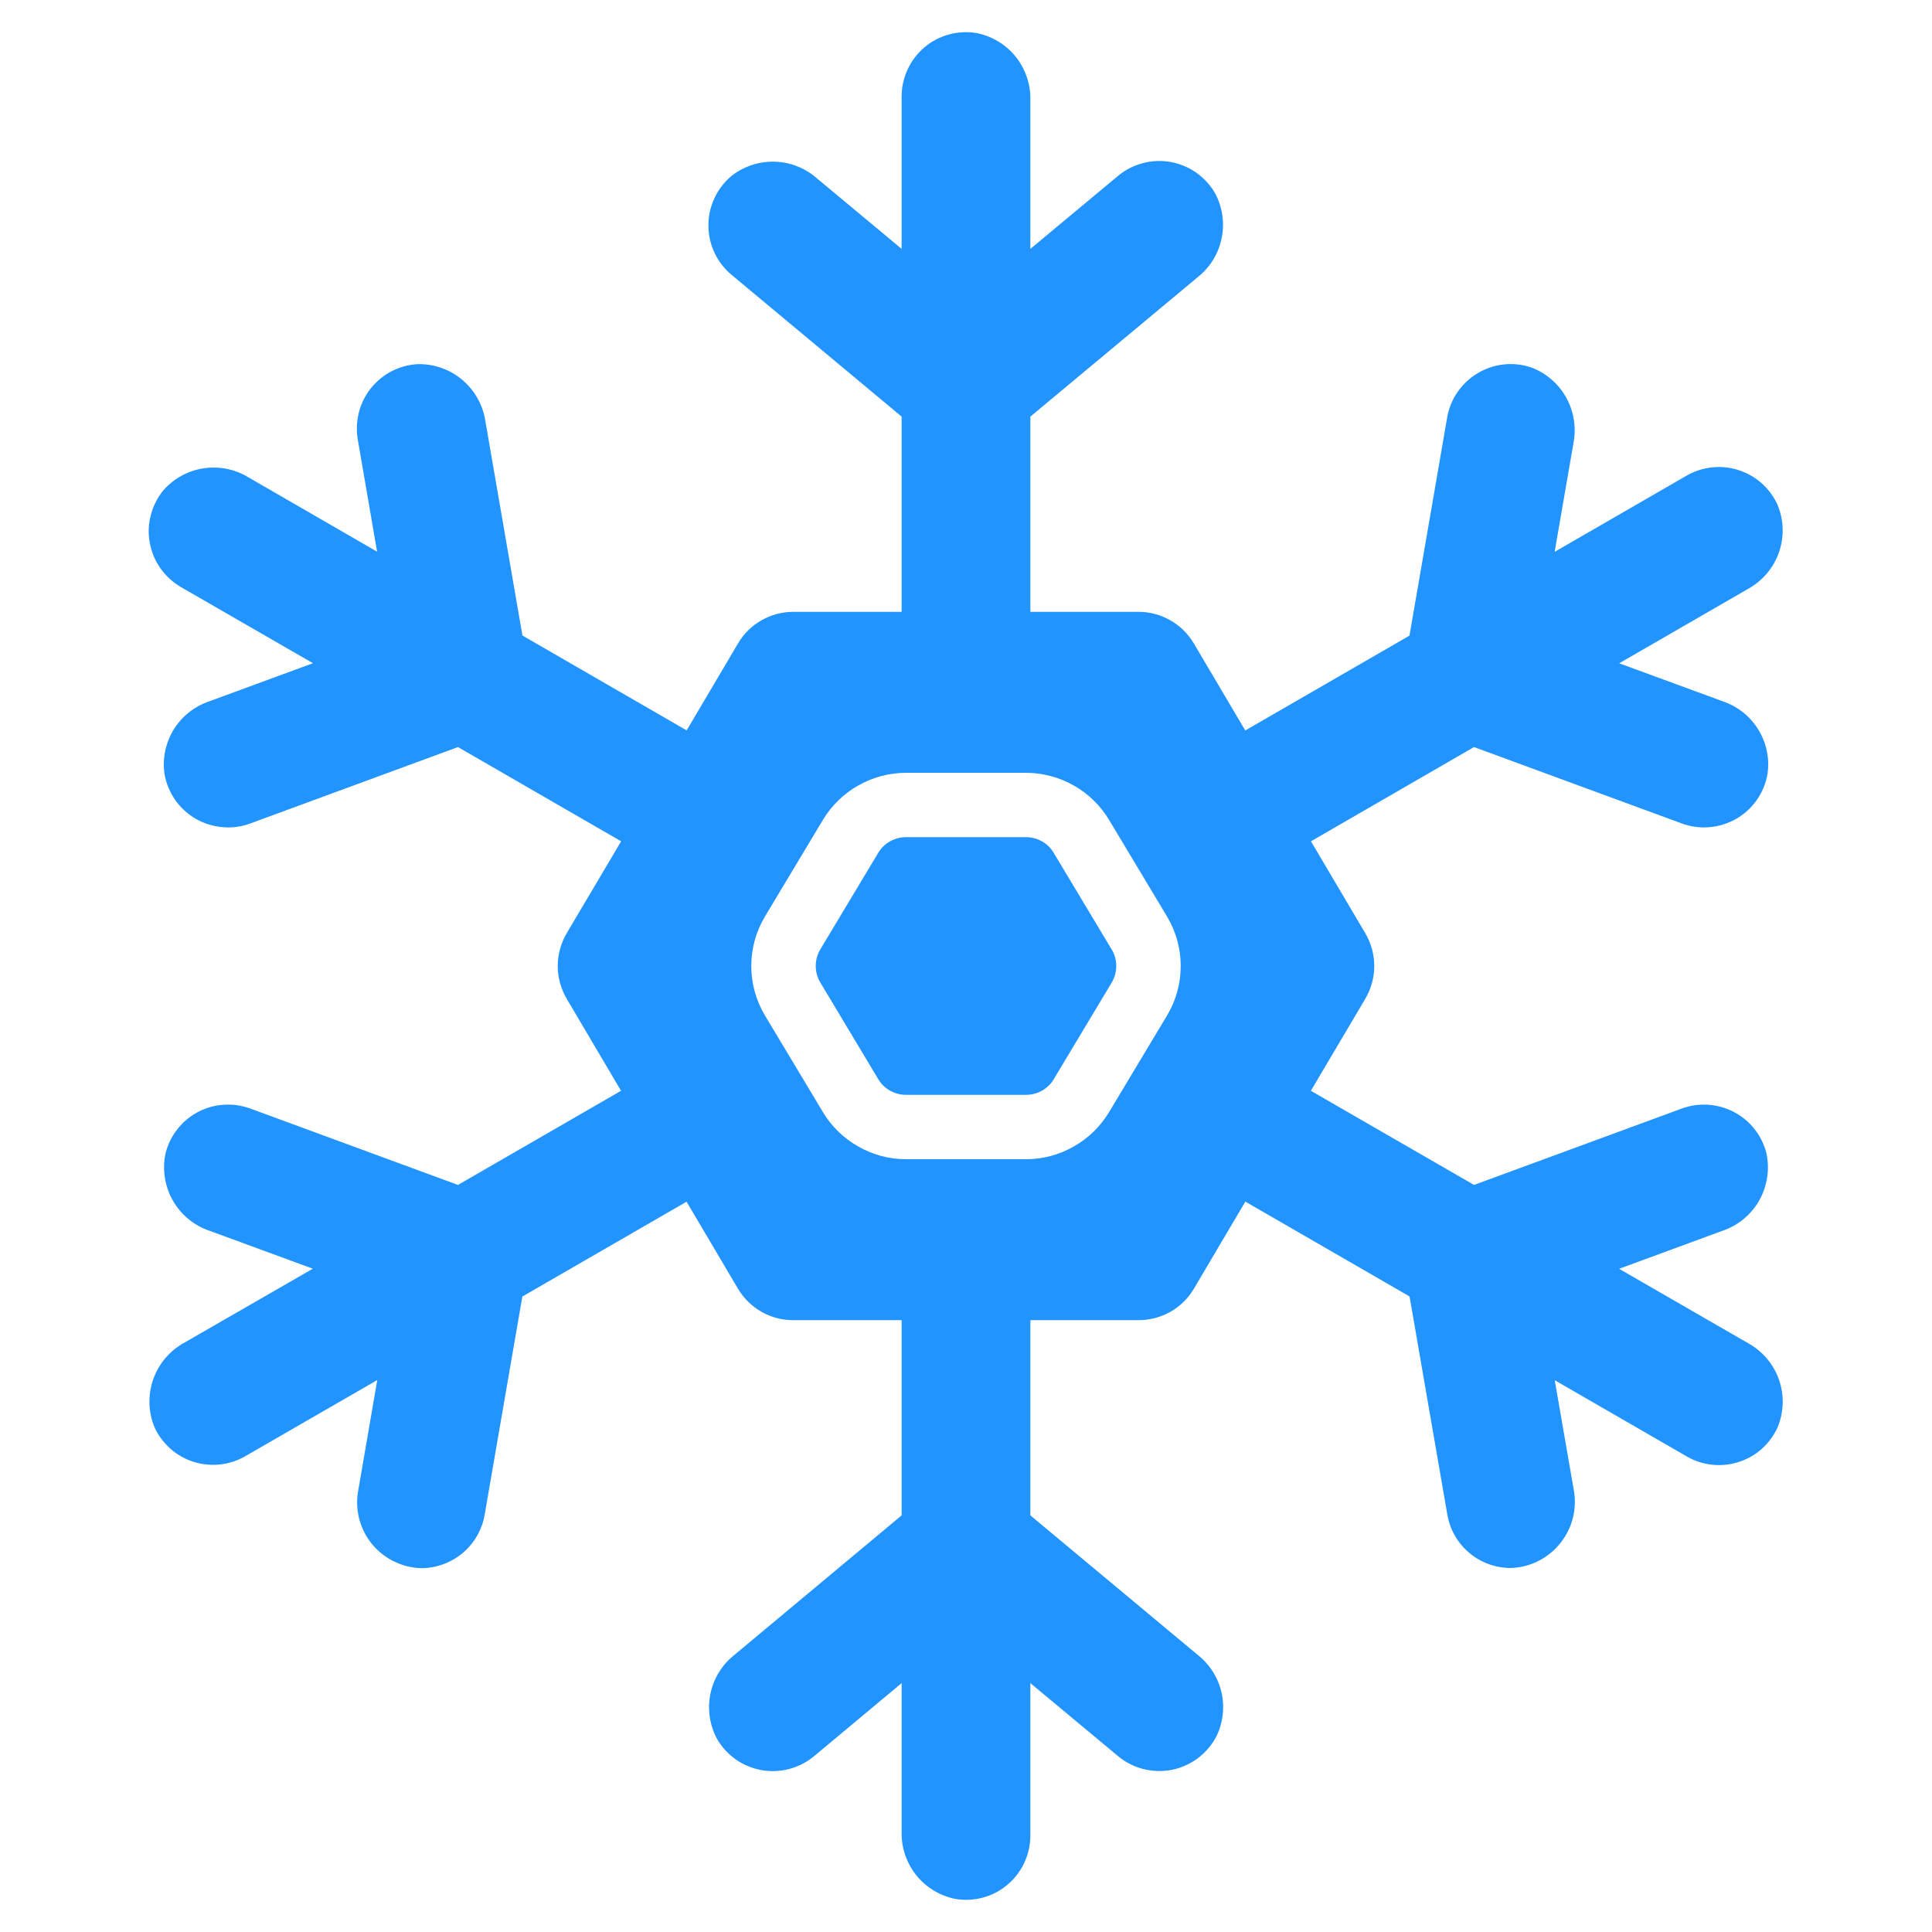 <svg width="16" height="16" viewBox="0 0 22 22" fill="none" xmlns="http://www.w3.org/2000/svg">
<path d="M11.999 9.712C11.967 9.657 11.921 9.612 11.866 9.581C11.81 9.55 11.748 9.533 11.685 9.533H10.315C10.252 9.533 10.19 9.55 10.134 9.581C10.079 9.612 10.033 9.657 10.001 9.711L9.341 10.811C9.307 10.868 9.289 10.933 9.289 11C9.289 11.066 9.307 11.132 9.341 11.188L10.001 12.289C10.033 12.343 10.079 12.388 10.134 12.419C10.19 12.45 10.252 12.467 10.315 12.467H11.685C11.748 12.467 11.81 12.45 11.866 12.419C11.921 12.388 11.967 12.343 11.999 12.289L12.659 11.189C12.693 11.132 12.711 11.067 12.711 11C12.711 10.934 12.693 10.868 12.659 10.812L11.999 9.712Z" fill="#2194FF"/>
<path d="M19.904 15.294L18.437 14.448L19.617 14.014C19.794 13.954 19.942 13.83 20.034 13.667C20.125 13.504 20.154 13.313 20.114 13.13C20.089 13.031 20.043 12.938 19.979 12.857C19.916 12.777 19.836 12.71 19.745 12.663C19.654 12.615 19.555 12.587 19.452 12.58C19.35 12.573 19.247 12.588 19.151 12.623L16.785 13.493L14.927 12.421L15.547 11.373C15.613 11.26 15.649 11.131 15.649 11C15.649 10.869 15.613 10.74 15.547 10.627L14.928 9.58L16.785 8.507L19.151 9.377C19.252 9.414 19.36 9.429 19.467 9.419C19.574 9.41 19.678 9.377 19.771 9.324C19.864 9.27 19.945 9.196 20.006 9.108C20.068 9.019 20.109 8.919 20.127 8.812C20.152 8.638 20.116 8.46 20.023 8.31C19.932 8.159 19.79 8.046 19.623 7.988L18.438 7.553L19.905 6.706C20.068 6.616 20.193 6.47 20.256 6.294C20.318 6.118 20.314 5.925 20.243 5.753C20.201 5.659 20.14 5.575 20.064 5.506C19.987 5.437 19.897 5.386 19.799 5.354C19.702 5.322 19.599 5.311 19.496 5.322C19.394 5.333 19.295 5.365 19.206 5.416L17.703 6.284L17.917 5.047C17.951 4.872 17.923 4.689 17.837 4.532C17.752 4.375 17.613 4.253 17.446 4.188C17.346 4.152 17.239 4.139 17.132 4.149C17.026 4.159 16.923 4.193 16.831 4.247C16.739 4.301 16.66 4.374 16.599 4.462C16.538 4.549 16.497 4.649 16.479 4.755L16.05 7.238L14.18 8.318L13.595 7.328C13.53 7.218 13.438 7.127 13.328 7.064C13.217 7.001 13.092 6.967 12.965 6.967H11.733V4.744L13.64 3.155C13.78 3.044 13.876 2.887 13.911 2.712C13.947 2.537 13.92 2.355 13.835 2.198C13.781 2.106 13.708 2.026 13.62 1.965C13.533 1.904 13.433 1.863 13.328 1.844C13.223 1.826 13.115 1.83 13.012 1.858C12.909 1.885 12.813 1.935 12.731 2.003L11.733 2.834V1.139C11.737 0.961 11.678 0.787 11.567 0.647C11.455 0.508 11.298 0.412 11.123 0.377C11.018 0.359 10.91 0.364 10.807 0.392C10.704 0.42 10.608 0.47 10.527 0.539C10.445 0.608 10.38 0.694 10.335 0.791C10.29 0.888 10.267 0.993 10.267 1.1V2.834L9.299 2.028C9.165 1.911 8.993 1.844 8.815 1.841C8.636 1.838 8.462 1.897 8.323 2.009C8.242 2.078 8.177 2.165 8.133 2.262C8.088 2.359 8.066 2.465 8.067 2.571C8.067 2.678 8.091 2.784 8.137 2.88C8.183 2.977 8.249 3.062 8.331 3.13L10.267 4.744V6.967H9.035C8.908 6.967 8.782 7 8.672 7.063C8.561 7.126 8.468 7.217 8.404 7.327L7.819 8.317L5.949 7.237L5.527 4.795C5.499 4.61 5.404 4.442 5.26 4.322C5.117 4.203 4.934 4.14 4.747 4.147C4.645 4.154 4.545 4.182 4.454 4.23C4.363 4.278 4.284 4.345 4.22 4.425C4.157 4.506 4.111 4.599 4.086 4.699C4.061 4.799 4.057 4.902 4.074 5.004L4.294 6.282L2.828 5.435C2.675 5.342 2.495 5.306 2.318 5.333C2.142 5.359 1.98 5.448 1.862 5.581C1.794 5.664 1.745 5.76 1.718 5.863C1.69 5.966 1.686 6.074 1.705 6.179C1.724 6.284 1.765 6.384 1.827 6.471C1.888 6.558 1.968 6.631 2.06 6.685L3.564 7.552L2.378 7.988C2.211 8.045 2.069 8.159 1.977 8.309C1.885 8.46 1.848 8.638 1.873 8.812C1.891 8.919 1.933 9.019 1.994 9.108C2.056 9.196 2.136 9.27 2.229 9.324C2.322 9.377 2.426 9.41 2.534 9.419C2.641 9.429 2.749 9.414 2.85 9.377L5.215 8.507L7.073 9.58L6.453 10.627C6.387 10.74 6.351 10.869 6.351 11C6.351 11.131 6.387 11.26 6.453 11.373L7.072 12.421L5.215 13.493L2.85 12.623C2.753 12.588 2.651 12.573 2.548 12.58C2.446 12.586 2.346 12.614 2.255 12.662C2.164 12.71 2.084 12.776 2.021 12.857C1.957 12.938 1.911 13.03 1.886 13.13C1.846 13.313 1.875 13.504 1.966 13.667C2.058 13.83 2.206 13.954 2.383 14.014L3.562 14.447L2.098 15.29C1.932 15.381 1.806 15.53 1.744 15.709C1.682 15.888 1.688 16.083 1.762 16.258C1.805 16.35 1.867 16.432 1.943 16.499C2.019 16.566 2.109 16.616 2.206 16.647C2.303 16.677 2.405 16.687 2.506 16.676C2.607 16.665 2.705 16.633 2.793 16.582L4.296 15.715L4.082 16.957C4.06 17.064 4.062 17.175 4.087 17.282C4.113 17.389 4.161 17.488 4.229 17.574C4.298 17.66 4.384 17.73 4.482 17.778C4.58 17.827 4.688 17.854 4.797 17.857C4.97 17.856 5.137 17.795 5.269 17.684C5.401 17.573 5.49 17.418 5.519 17.248L5.948 14.764L7.818 13.684L8.403 14.674C8.468 14.784 8.561 14.875 8.672 14.938C8.782 15.001 8.908 15.034 9.035 15.033H10.267V17.256L8.36 18.847C8.22 18.958 8.125 19.115 8.089 19.29C8.054 19.465 8.081 19.646 8.166 19.803C8.22 19.896 8.293 19.975 8.38 20.036C8.468 20.097 8.568 20.138 8.673 20.157C8.778 20.175 8.886 20.171 8.989 20.143C9.092 20.116 9.188 20.066 9.27 19.998L10.267 19.166V20.861C10.263 21.039 10.322 21.213 10.433 21.353C10.545 21.492 10.702 21.588 10.877 21.623C10.982 21.641 11.09 21.636 11.193 21.608C11.296 21.58 11.392 21.53 11.473 21.461C11.555 21.392 11.62 21.306 11.665 21.209C11.71 21.112 11.733 21.007 11.733 20.9V19.166L12.731 19.997C12.814 20.067 12.913 20.117 13.018 20.144C13.124 20.171 13.234 20.174 13.341 20.154C13.448 20.133 13.549 20.088 13.636 20.024C13.724 19.959 13.796 19.875 13.848 19.779C13.925 19.624 13.948 19.447 13.911 19.278C13.873 19.108 13.779 18.957 13.644 18.849L11.733 17.256V15.033H12.965C13.092 15.033 13.218 15 13.329 14.937C13.439 14.874 13.532 14.783 13.596 14.673L14.181 13.683L16.051 14.763L16.481 17.247C16.51 17.417 16.598 17.571 16.73 17.682C16.862 17.794 17.029 17.855 17.202 17.855C17.312 17.852 17.42 17.825 17.518 17.775C17.616 17.726 17.702 17.655 17.77 17.569C17.839 17.483 17.887 17.383 17.913 17.276C17.938 17.169 17.94 17.058 17.918 16.95L17.704 15.717L19.208 16.585C19.296 16.636 19.393 16.668 19.495 16.679C19.596 16.69 19.698 16.68 19.795 16.649C19.892 16.619 19.982 16.569 20.058 16.502C20.134 16.434 20.196 16.352 20.239 16.26C20.313 16.086 20.32 15.891 20.258 15.712C20.196 15.534 20.07 15.385 19.904 15.294ZM13.288 11.566L12.628 12.666C12.53 12.828 12.392 12.963 12.226 13.056C12.061 13.15 11.875 13.2 11.685 13.2H10.315C10.125 13.2 9.939 13.15 9.774 13.056C9.608 12.963 9.47 12.828 9.372 12.666L8.712 11.566C8.609 11.395 8.555 11.199 8.555 11C8.555 10.801 8.609 10.605 8.712 10.434L9.372 9.334C9.47 9.172 9.608 9.037 9.774 8.944C9.939 8.85 10.125 8.801 10.315 8.8H11.685C11.875 8.801 12.061 8.85 12.226 8.944C12.392 9.037 12.53 9.172 12.628 9.334L13.288 10.434C13.391 10.605 13.445 10.801 13.445 11C13.445 11.199 13.391 11.395 13.288 11.566Z" fill="#2194FF"/>
</svg>
